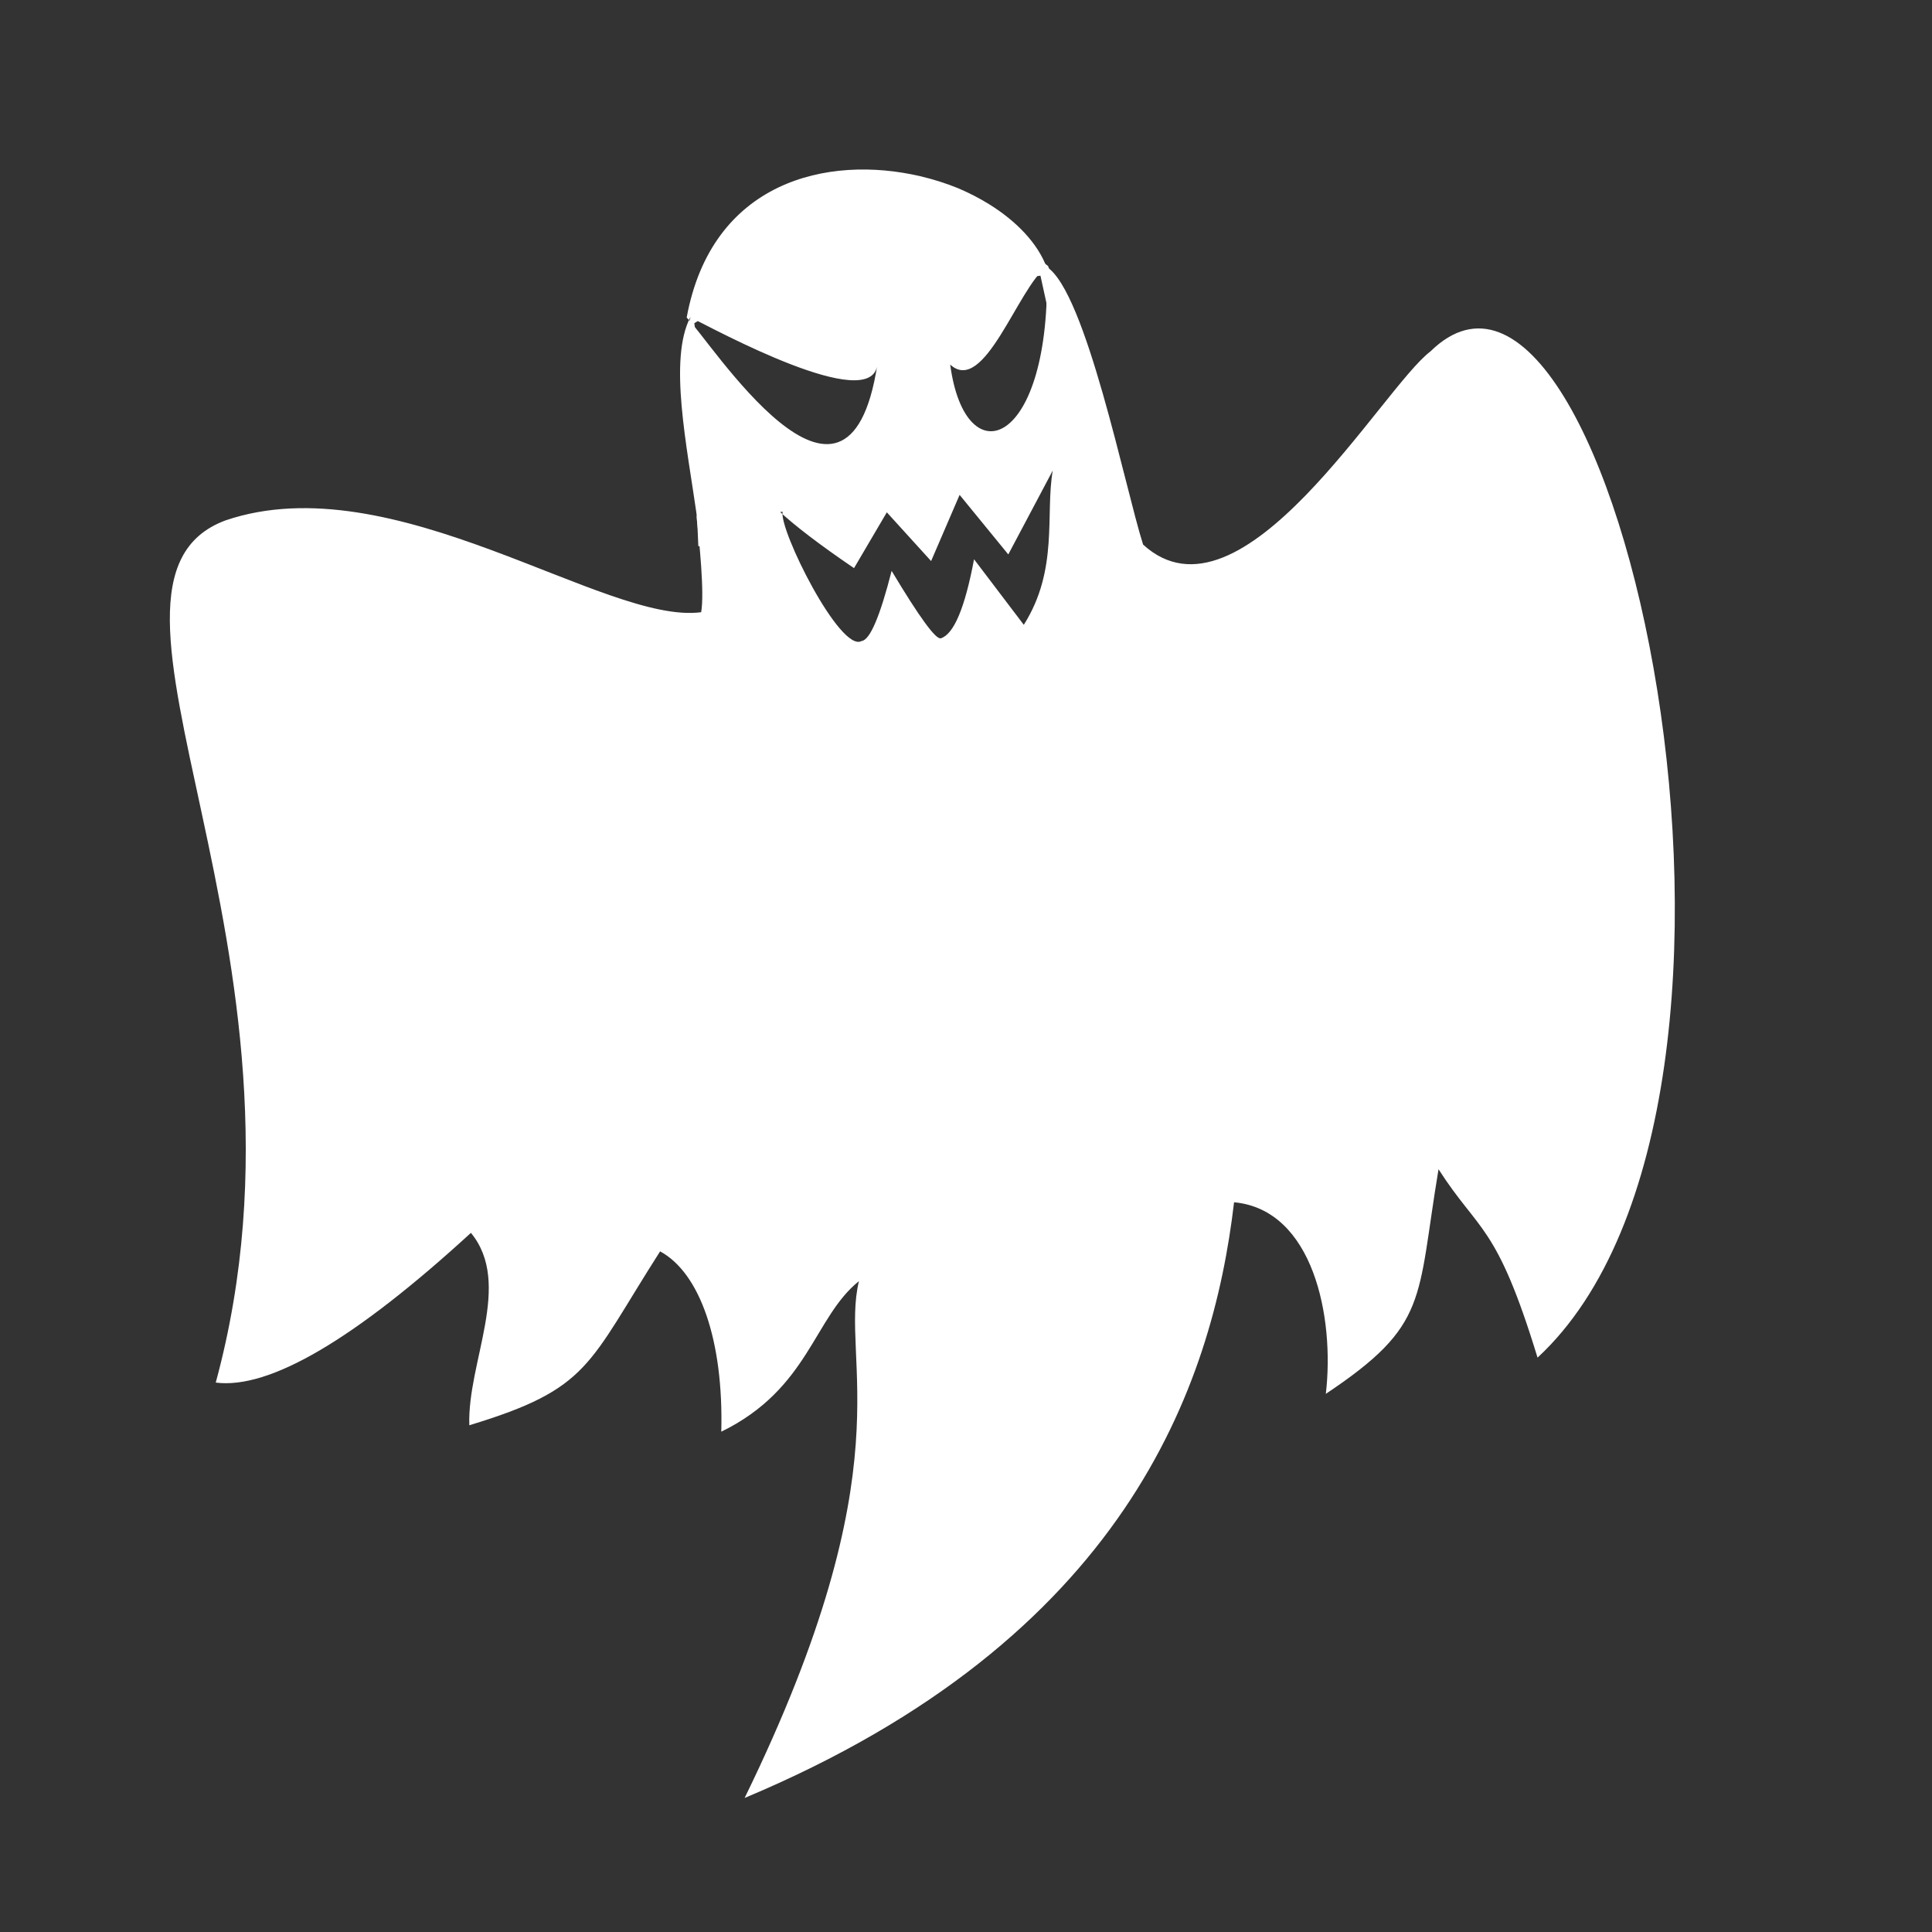 <?xml version="1.0" standalone="no"?>
<!DOCTYPE svg PUBLIC "-//W3C//DTD SVG 20010904//EN" "http://www.w3.org/TR/2001/REC-SVG-20010904/DTD/svg10.dtd">
<!-- Created using Krita: https://krita.org -->
<svg xmlns="http://www.w3.org/2000/svg" 
    xmlns:xlink="http://www.w3.org/1999/xlink"
    xmlns:krita="http://krita.org/namespaces/svg/krita"
    xmlns:sodipodi="http://sodipodi.sourceforge.net/DTD/sodipodi-0.dtd"
    width="216pt"
    height="216pt"
    viewBox="0 0 216 216">
<rect x="0" y="0" width="216" height="216" fill="#333333" stroke="none"/>
<defs/>
<path id="shape0" transform="translate(18.988, 18.951)" fill="#ffffff" fill-rule="evenodd" stroke="none" stroke-width="5.4" stroke-linecap="square" stroke-linejoin="bevel" d="M6.212 39.234C25.006 32.84 48.675 50.93 59.402 49.495C59.786 47.387 59.203 41.598 58.855 38.584C58.843 38.486 64.371 38.814 68.513 38.266C68.07 40.225 74.945 54.06 77.339 52.716C78.268 52.612 79.388 49.998 80.698 44.874C83.814 50.076 85.649 52.588 86.204 52.41C87.657 51.944 88.893 49 89.912 43.577L95.474 50.904C99.391 44.715 97.858 38.535 98.71 33.659L93.74 43.035L88.298 36.376L85.111 43.776L80.16 38.327L76.493 44.567C72.673 41.967 69.86 39.822 68.054 38.13C63.222 36.594 59.173 38.736 58.957 38.977C57.791 30.763 55.75 21.279 58.187 16.516C60.932 17.883 78.43 27.407 79.096 21.83C75.752 43.508 60.311 18.951 57.782 16.555C60.59 1.29 73.545 -1.666 83.893 0.749C85.374 1.095 86.801 1.55 88.137 2.095C89.379 2.623 90.555 3.231 91.639 3.907C94.679 5.803 96.995 8.228 98.012 10.884C94.851 13.147 91.052 25.313 87.246 21.808C88.936 34.514 98.627 31.044 98.042 10.889C102.424 13.675 106.788 35.582 108.812 41.934C119.819 52.003 135.524 24.418 140.942 20.334C161.446 0.233 184.066 103.966 152.912 132.834C148.317 117.801 146.406 118.88 141.842 111.774C139.379 126.474 140.81 129.16 129.242 136.884C130.243 128.319 127.835 116.287 118.982 115.464C116.56 136.107 106.77 164.26 64.262 182.064C82.517 144.664 74.866 133.299 77.042 124.284C71.984 128.335 71.459 136.327 61.652 141.114C61.916 130.947 59.27 123.361 54.812 120.954C46.696 133.651 47 136.301 33.482 140.394C33.243 133.318 38.369 124.607 33.662 118.884C20.647 130.812 11.137 136.392 5.132 135.624C18.218 87.51 -12.472 46.2 6.212 39.234Z" sodipodi:nodetypes="cccccccccccccccccccccccccccccccccccccccc"/><path id="shape1" transform="translate(77.76, 53.865)" fill="#ffffff" fill-rule="evenodd" stroke="none" stroke-width="5.4" stroke-linecap="square" stroke-linejoin="bevel" d="M0 0L0.315 7.2L8.28 6.75L9.945 1.98C9.795 1.83 6.48 1.17 0 0Z" sodipodi:nodetypes="ccccc"/><path id="shape2" transform="translate(76.815, 31.185)" fill="#ffffff" fill-rule="evenodd" stroke="none" stroke-width="5.4" stroke-linecap="square" stroke-linejoin="bevel" d="M1.44 0L4.41 2.7L0.81 4.95L1.395 9.27L0 8.775L0.27 4.725C0.27 4.725 0.66 3.15 1.44 0Z" sodipodi:nodetypes="ccccccc"/><path id="shape3" transform="translate(113.805, 27.81)" fill="#ffffff" fill-rule="evenodd" stroke="none" stroke-width="5.4" stroke-linecap="square" stroke-linejoin="bevel" d="M0.855 0L0 3.285L2.52 3.015L3.78 8.775L5.4 7.785L3.375 1.935C3.375 1.935 2.535 1.29 0.855 0Z" sodipodi:nodetypes="ccccccc"/>
</svg>

